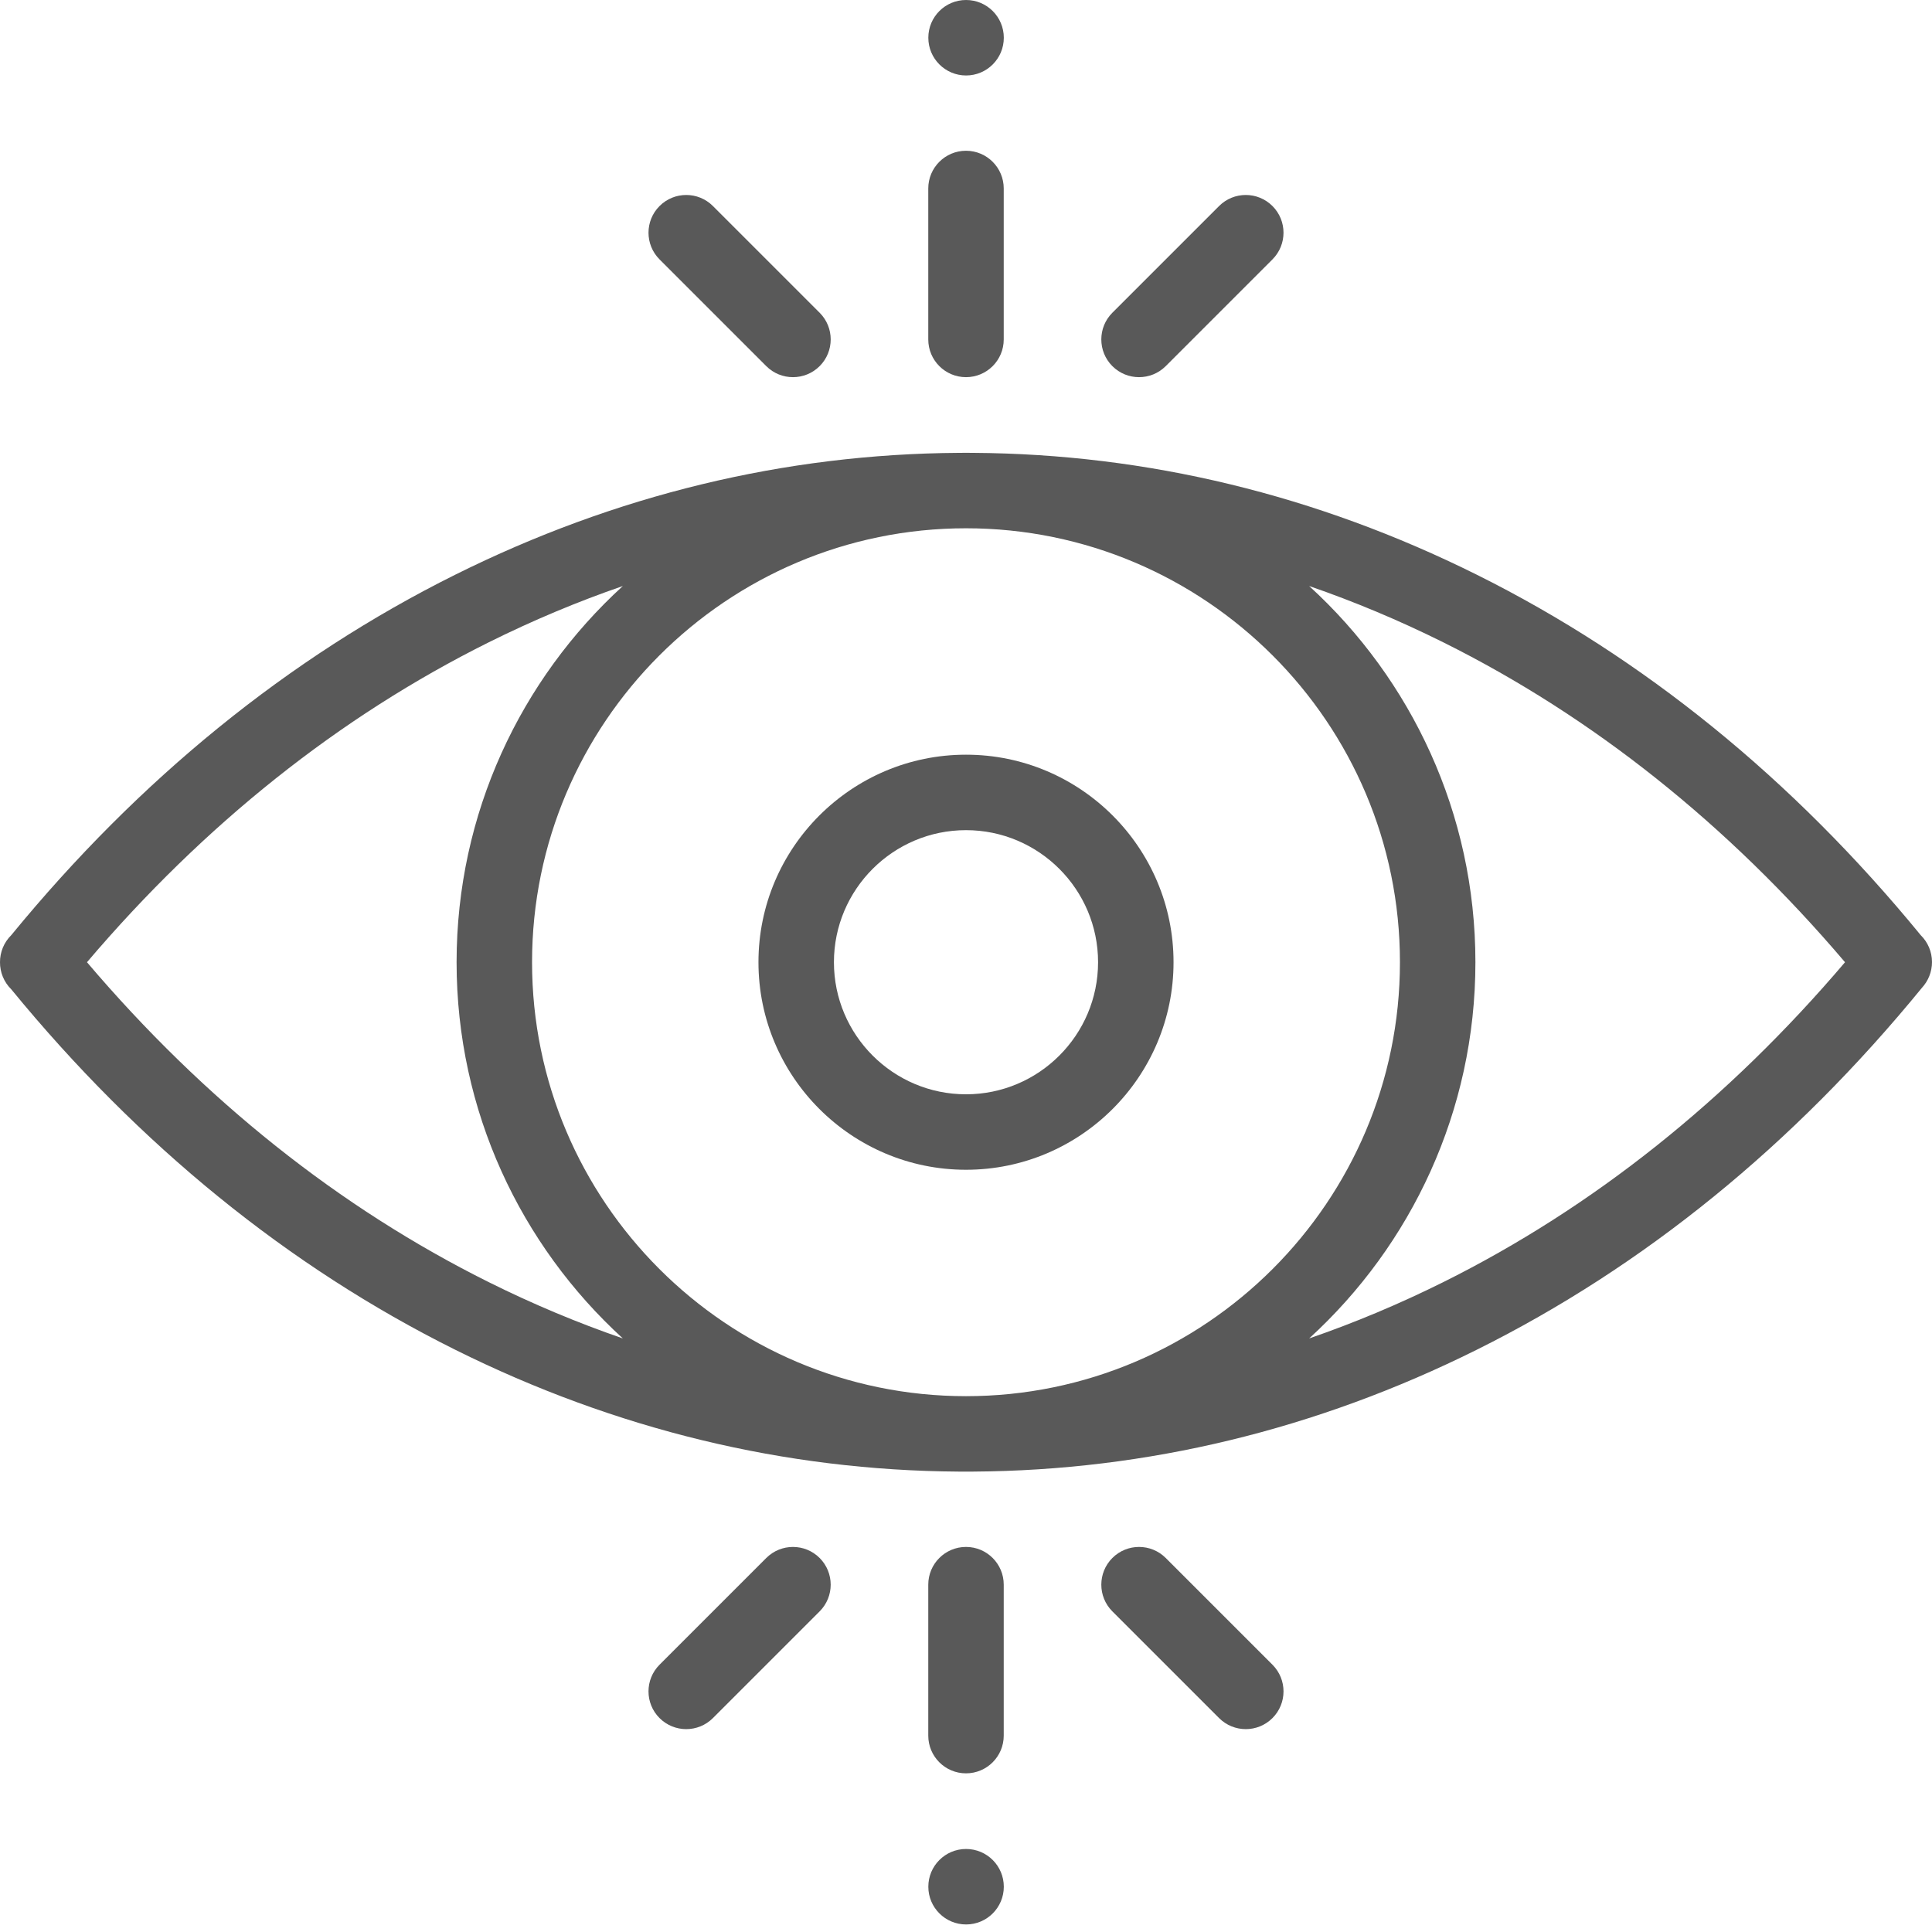 <?xml version="1.0" encoding="utf-8"?>
<!-- Generator: Adobe Illustrator 15.1.0, SVG Export Plug-In . SVG Version: 6.00 Build 0)  -->
<!DOCTYPE svg PUBLIC "-//W3C//DTD SVG 1.1//EN" "http://www.w3.org/Graphics/SVG/1.1/DTD/svg11.dtd">
<svg version="1.1" id="Layer_1" xmlns="http://www.w3.org/2000/svg" xmlns:xlink="http://www.w3.org/1999/xlink" x="0px" y="0px"
	 width="512px" height="512px" viewBox="0 0 512 512" enable-background="new 0 0 512 512" xml:space="preserve">
<g>
	<path fill="#595959" d="M509.02,247.84c-33.949-41.441-73.531-73.57-117.648-95.531c-42.492-21.148-87.383-32.008-133.449-32.297
		C257.281,120,256.641,120,256,120s-1.281,0-1.922,0.012c-46.066,0.289-90.957,11.148-133.449,32.297
		c-44.117,21.961-83.699,54.09-117.648,95.52C1,249.781-0.011,252.379,0,255c-0.012,2.621,1,5.219,2.98,7.172
		c33.949,41.43,73.531,73.559,117.648,95.52c42.492,21.148,87.383,32.008,133.449,32.297C254.719,390,255.36,390,256,390
		s1.281,0,1.922-0.012c46.066-0.289,90.957-11.148,133.449-32.297c44.258-22.02,83.949-54.293,117.969-95.922
		c1.672-1.82,2.66-4.238,2.66-6.809C512,252.219,510.891,249.68,509.02,247.84z M129.539,339.789
		C89.942,320.078,54.141,291.578,23.051,255c31.09-36.578,66.891-65.078,106.488-84.789c11.66-5.801,23.512-10.77,35.52-14.91
		C138,180.012,121,215.559,121,255s17,74.988,44.059,99.699C153.051,350.559,141.199,345.59,129.539,339.789z M256,370
		c-63.41,0-115-51.59-115-115s51.59-115,115-115s115,51.59,115,115S319.41,370,256,370z M382.461,339.789
		c-11.66,5.801-23.512,10.77-35.52,14.91C374,329.988,391,294.441,391,255s-17-74.988-44.059-99.699
		c12.008,4.141,23.859,9.109,35.52,14.91c39.598,19.711,75.398,48.211,106.488,84.789
		C457.86,291.578,422.059,320.078,382.461,339.789z"/>
	<path fill="#595959" d="M256,310c-30.328,0-55-24.672-55-55s24.672-55,55-55s55,24.672,55,55S286.328,310,256,310z M256,220
		c-19.301,0-35,15.699-35,35s15.699,35,35,35s35-15.699,35-35S275.301,220,256,220z"/>
	<path fill="#595959" d="M256,469.953c-5.523,0-10-4.477-10-10v-40c0-5.52,4.477-10,10-10s10,4.48,10,10v40
		C266,465.477,261.524,469.953,256,469.953z"/>
	<path fill="#595959" d="M330.145,458.238c-2.563,0-5.121-0.977-7.074-2.93l-28.285-28.281c-3.902-3.906-3.902-10.238,0-14.145
		c3.906-3.902,10.238-3.906,14.145,0l28.285,28.285c3.906,3.906,3.906,10.238,0,14.141
		C335.262,457.262,332.703,458.238,330.145,458.238z"/>
	<path fill="#595959" d="M181.856,458.238c-2.559,0-5.117-0.977-7.07-2.93c-3.902-3.902-3.902-10.234,0-14.141l28.285-28.285
		c3.91-3.902,10.238-3.902,14.145,0c3.902,3.906,3.902,10.238,0,14.145l-28.285,28.281
		C186.977,457.262,184.418,458.238,181.856,458.238z"/>
	<path fill="#595959" d="M256,99.953c-5.523,0-10-4.477-10-10v-40c0-5.52,4.477-10,10-10s10,4.48,10,10v40
		C266,95.477,261.524,99.953,256,99.953z"/>
	<path fill="#595959" d="M210.145,99.953c-2.563,0-5.121-0.973-7.074-2.926l-28.285-28.285c-3.902-3.906-3.902-10.238,0-14.141
		c3.906-3.906,10.238-3.906,14.145,0l28.285,28.281c3.906,3.906,3.906,10.238,0,14.145
		C215.262,98.977,212.703,99.953,210.145,99.953z"/>
	<path fill="#595959" d="M301.856,99.953c-2.559,0-5.117-0.973-7.07-2.926c-3.902-3.906-3.902-10.238,0-14.145l28.285-28.281
		c3.906-3.906,10.238-3.906,14.145,0c3.906,3.902,3.902,10.234,0,14.141L308.93,97.027
		C306.977,98.977,304.418,99.953,301.856,99.953z"/>
	<path fill="#595959" d="M256.02,20c-5.52,0-10.004-4.477-10.004-10s4.473-10,9.996-10h0.008c5.523,0,10,4.477,10,10
		S261.543,20,256.02,20z"/>
	<path fill="#595959" d="M256.02,510c-5.52,0-10.004-4.477-10.004-10s4.473-10,9.996-10h0.008c5.523,0,10,4.477,10,10
		S261.543,510,256.02,510z"/>
</g>
</svg>
